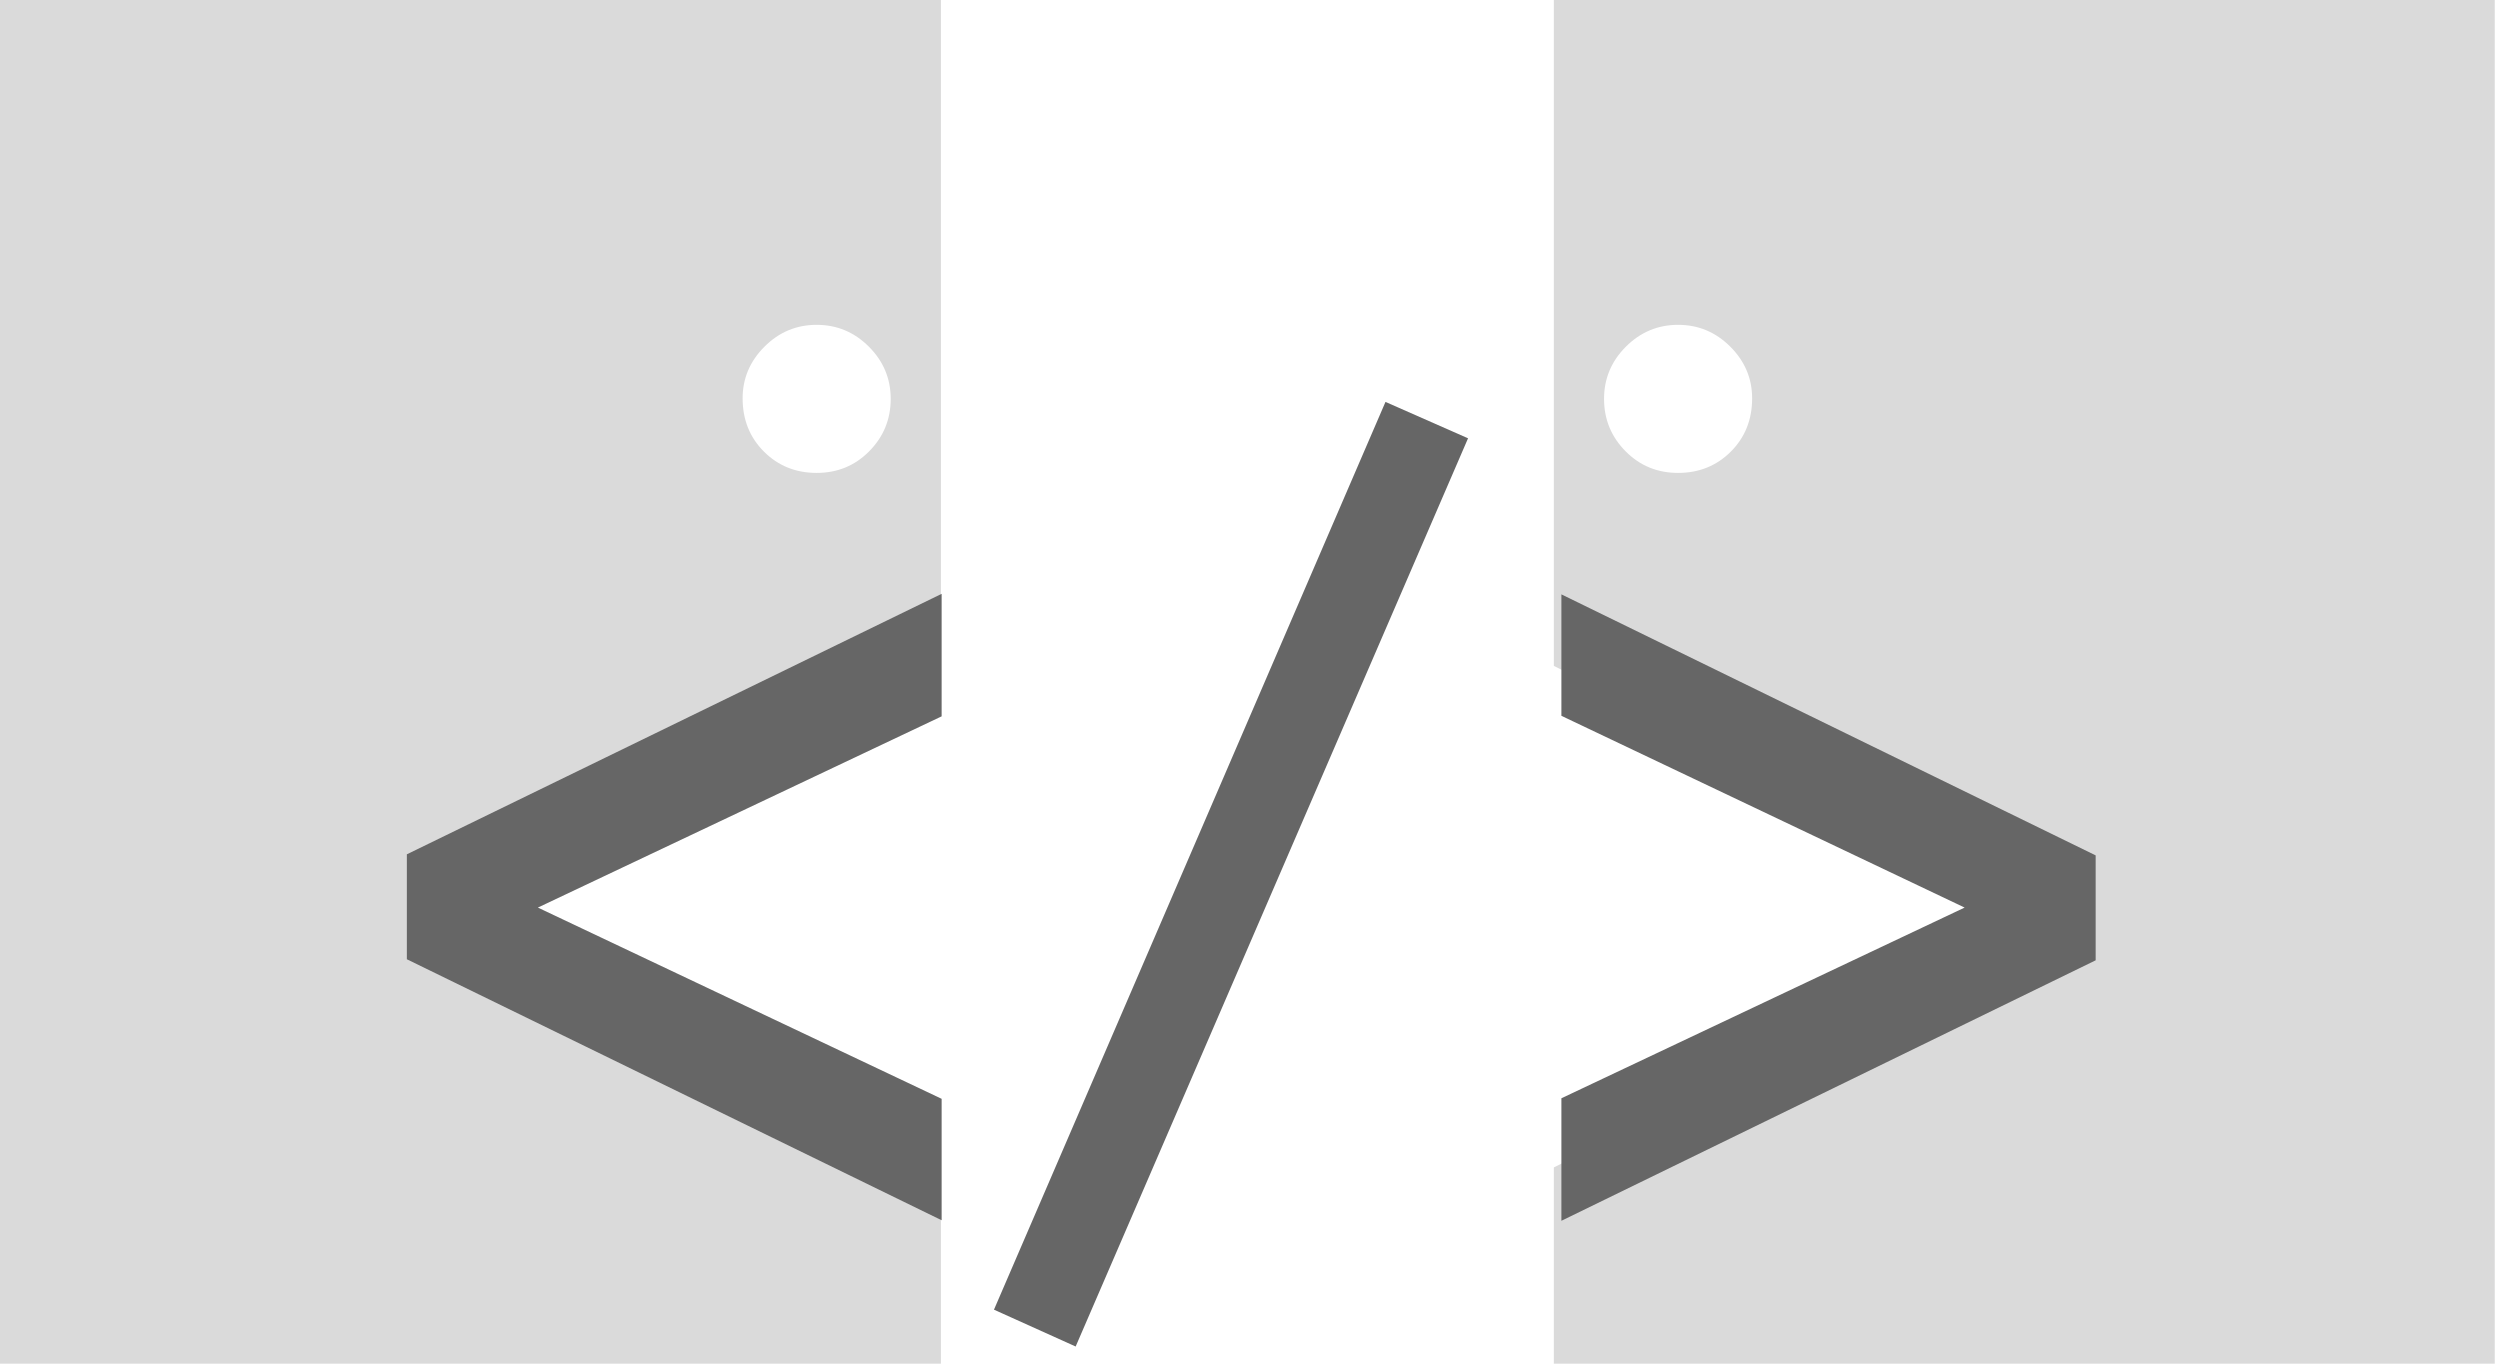 <?xml version="1.0" encoding="UTF-8" standalone="no"?>
<!DOCTYPE svg PUBLIC "-//W3C//DTD SVG 1.1//EN" "http://www.w3.org/Graphics/SVG/1.1/DTD/svg11.dtd">
<svg xmlns="http://www.w3.org/2000/svg" xmlns:xl="http://www.w3.org/1999/xlink" version="1.1" viewBox="764 309 165 90" width="165pt" height="90pt" xmlns:dc="http://purl.org/dc/elements/1.1/">
  <defs/>
  <g stroke="none" stroke-opacity="1" stroke-dasharray="none" fill="none" fill-opacity="1">
    <title>Canvas 1</title>
    <g>
      <title>Layer 1</title>
      <path d="M 866.554 352.95 L 866.554 309 L 928.654 309 L 928.654 399 L 866.554 399 L 866.554 386.05 L 899.654 369.5 Z M 879.641 335.29 L 879.641 335.29 C 879.641 333.978 879.16 332.841 878.199 331.88 C 877.239 330.919 876.09 330.439 874.754 330.439 C 873.418 330.439 872.27 330.919 871.309 331.88 C 870.348 332.841 869.867 333.989 869.867 335.325 C 869.867 336.685 870.348 337.845 871.309 338.806 C 872.246 339.743 873.395 340.212 874.754 340.212 C 876.137 340.212 877.297 339.743 878.235 338.806 C 879.172 337.868 879.641 336.697 879.641 335.29 Z" fill="#dadada"/>
      <path d="M 826.1 352.95 L 826.1 309 L 764 309 L 764 399 L 826.1 399 L 826.1 386.05 L 793 369.5 Z M 813.013 335.29 L 813.013 335.29 C 813.013 333.978 813.494 332.841 814.455 331.88 C 815.416 330.919 816.564 330.439 817.9 330.439 C 819.236 330.439 820.384 330.919 821.345 331.88 C 822.306 332.841 822.787 333.989 822.787 335.325 C 822.787 336.685 822.306 337.845 821.345 338.806 C 820.408 339.743 819.259 340.212 817.9 340.212 C 816.517 340.212 815.357 339.743 814.419 338.806 C 813.482 337.868 813.013 336.697 813.013 335.29 Z" fill="#dadada"/>
      <path d="M 867.052 389.572 L 867.052 381.486 L 893.665 368.9 L 867.052 356.244 L 867.052 348.228 L 902.313 365.455 L 902.313 372.381 Z" fill="#666"/>
      <path d="M 855.442 335.526 L 860.891 337.928 L 834.993 397.87 L 829.602 395.438 Z" fill="#666"/>
      <path d="M 826.148 348.193 L 826.148 356.279 L 799.5 368.9 L 826.148 381.522 L 826.148 389.537 L 790.852 372.311 L 790.852 365.385 Z" fill="#666"/>
    </g>
  </g>
</svg>
